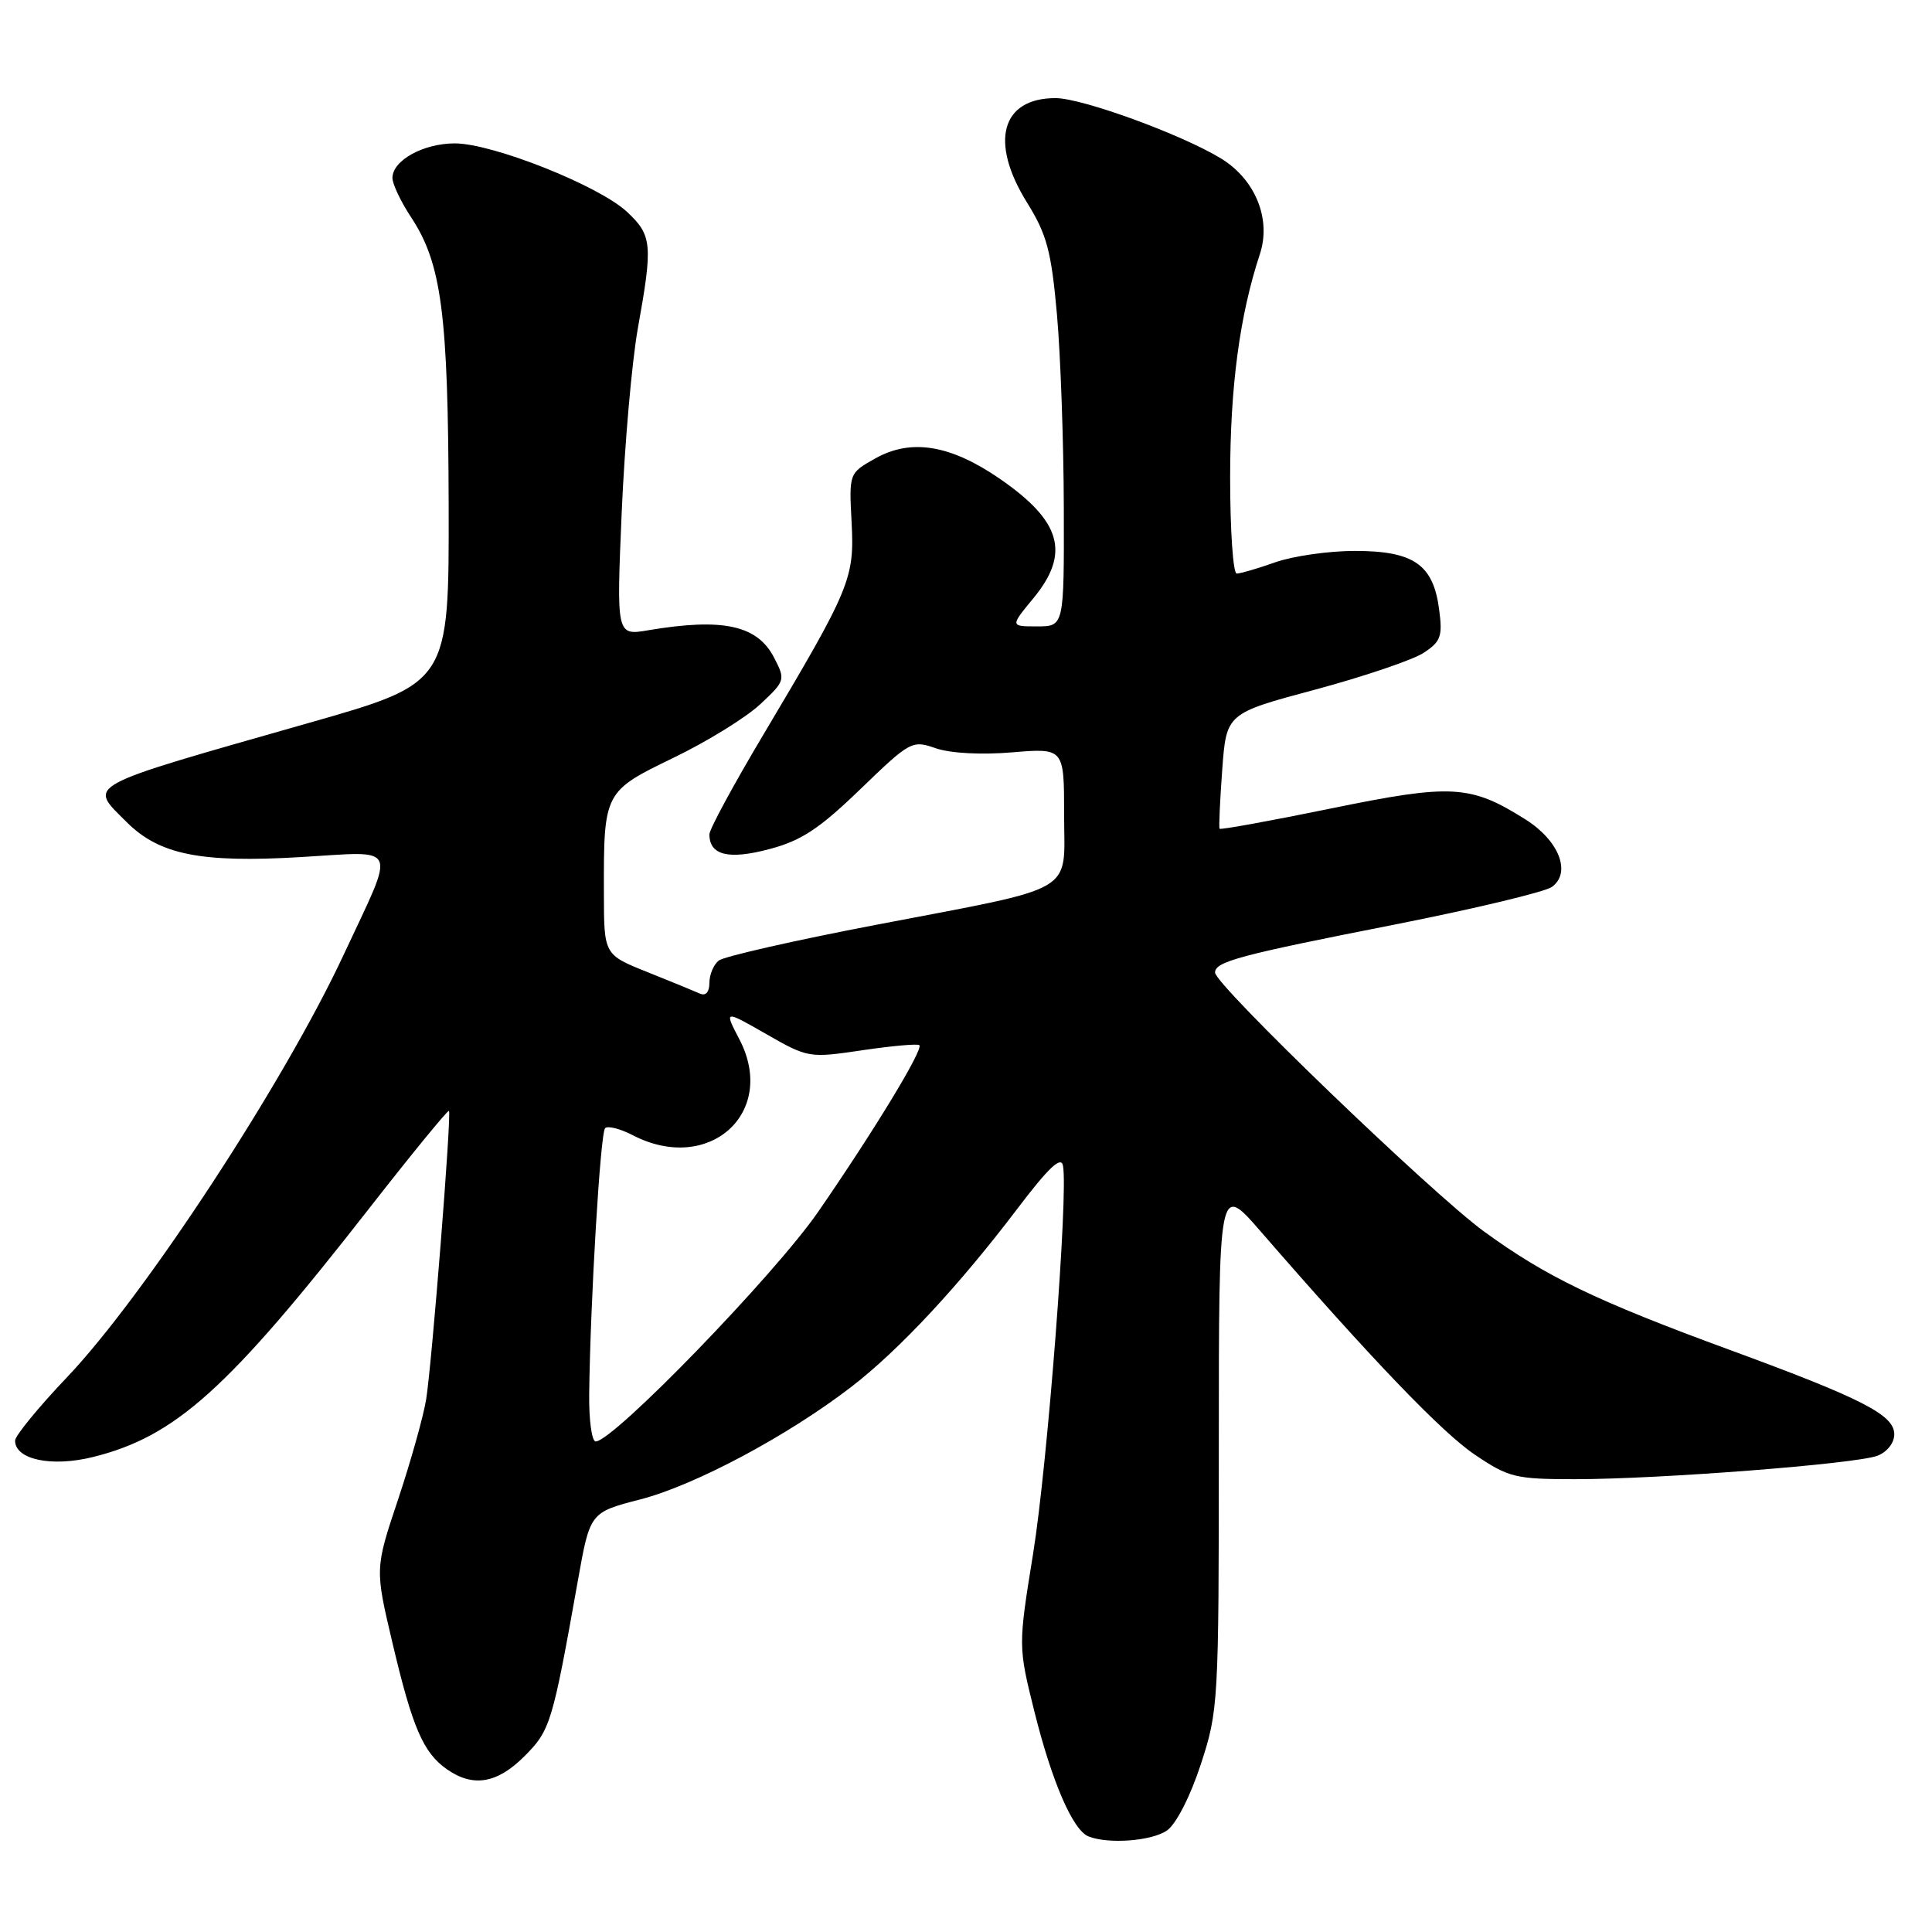 <?xml version="1.0" encoding="UTF-8" standalone="no"?>
<!DOCTYPE svg PUBLIC "-//W3C//DTD SVG 1.1//EN" "http://www.w3.org/Graphics/SVG/1.1/DTD/svg11.dtd" >
<svg xmlns="http://www.w3.org/2000/svg" xmlns:xlink="http://www.w3.org/1999/xlink" version="1.1" viewBox="0 0 256 256">
 <g >
 <path fill="currentColor"
d=" M 154.64 242.54 C 155.85 241.69 157.73 238.02 159.11 233.79 C 161.44 226.67 161.50 225.69 161.50 191.65 C 161.50 156.79 161.50 156.79 167.00 163.12 C 181.75 180.11 191.04 189.79 195.42 192.75 C 199.91 195.78 200.79 196.00 208.72 196.00 C 219.85 196.00 245.88 193.98 248.75 192.90 C 250.05 192.41 251.00 191.20 251.00 190.05 C 251.00 187.48 246.77 185.32 229.15 178.85 C 211.50 172.37 204.86 169.17 196.63 163.17 C 189.69 158.11 161.00 130.49 161.00 128.87 C 161.00 127.42 164.21 126.56 184.75 122.52 C 195.33 120.43 204.74 118.18 205.64 117.52 C 208.24 115.62 206.58 111.39 202.15 108.59 C 194.84 103.98 192.38 103.84 176.35 107.13 C 168.34 108.77 161.70 109.98 161.60 109.81 C 161.49 109.64 161.65 106.13 161.95 102.02 C 162.50 94.53 162.50 94.53 174.26 91.38 C 180.73 89.64 187.19 87.45 188.63 86.51 C 190.94 85.00 191.17 84.32 190.68 80.66 C 189.89 74.78 187.29 73.00 179.51 73.00 C 176.07 73.00 171.34 73.68 169.00 74.50 C 166.66 75.33 164.36 76.00 163.87 76.00 C 163.39 76.00 163.00 70.26 163.00 63.25 C 163.00 51.26 164.26 41.80 166.94 33.67 C 168.47 29.03 166.35 23.80 161.81 21.01 C 156.62 17.83 143.39 13.00 139.86 13.00 C 132.67 13.00 131.09 18.80 136.08 26.83 C 138.71 31.06 139.30 33.25 140.05 41.64 C 140.53 47.07 140.94 58.59 140.96 67.25 C 141.00 83.00 141.00 83.00 137.43 83.00 C 133.85 83.00 133.85 83.00 136.93 79.27 C 141.84 73.31 140.65 69.07 132.48 63.44 C 125.93 58.93 120.71 58.08 115.97 60.75 C 112.50 62.70 112.50 62.70 112.84 69.20 C 113.23 76.66 112.72 77.91 101.10 97.43 C 97.19 103.99 94.00 109.89 94.00 110.55 C 94.00 113.32 96.52 113.95 101.91 112.52 C 106.17 111.40 108.54 109.84 113.99 104.58 C 120.61 98.19 120.86 98.05 124.00 99.15 C 125.91 99.81 130.02 100.04 134.11 99.69 C 141.00 99.12 141.00 99.12 141.00 107.94 C 141.00 118.61 143.16 117.35 116.00 122.56 C 105.28 124.61 95.94 126.74 95.25 127.27 C 94.56 127.81 94.00 129.14 94.00 130.23 C 94.00 131.45 93.52 132.00 92.75 131.66 C 92.06 131.35 88.92 130.06 85.77 128.80 C 80.03 126.50 80.03 126.50 80.02 118.38 C 79.99 104.93 80.01 104.88 89.26 100.40 C 93.70 98.26 98.86 95.07 100.73 93.32 C 104.06 90.21 104.09 90.08 102.57 87.14 C 100.35 82.84 95.79 81.85 85.91 83.51 C 81.68 84.23 81.68 84.23 82.38 67.86 C 82.77 58.86 83.73 47.90 84.52 43.50 C 86.52 32.38 86.41 31.18 83.08 28.07 C 79.36 24.60 65.28 19.00 60.27 19.00 C 56.09 19.00 52.00 21.26 52.00 23.58 C 52.00 24.38 53.11 26.72 54.46 28.77 C 58.52 34.92 59.39 41.54 59.45 67.00 C 59.50 90.50 59.50 90.50 41.00 95.77 C 10.63 104.43 11.70 103.85 16.76 108.91 C 21.09 113.25 26.56 114.35 39.83 113.57 C 53.06 112.80 52.51 111.56 45.54 126.50 C 37.64 143.45 19.18 171.64 8.92 182.45 C 5.11 186.45 2.00 190.25 2.00 190.89 C 2.00 193.40 6.83 194.42 12.29 193.07 C 23.24 190.36 30.17 184.13 48.87 160.18 C 54.57 152.88 59.35 147.04 59.49 147.20 C 59.85 147.63 57.24 180.56 56.47 185.41 C 56.11 187.66 54.43 193.63 52.75 198.68 C 49.68 207.86 49.68 207.86 52.00 217.68 C 54.65 228.93 56.08 232.24 59.22 234.44 C 62.68 236.86 65.87 236.33 69.48 232.72 C 72.92 229.28 73.19 228.40 76.57 209.45 C 78.18 200.40 78.18 200.40 84.84 198.68 C 92.09 196.81 104.40 190.24 112.84 183.74 C 119.14 178.88 127.08 170.36 134.87 160.08 C 138.97 154.68 140.60 153.15 140.85 154.46 C 141.57 158.17 138.81 193.95 136.90 205.82 C 134.91 218.14 134.91 218.14 137.07 226.82 C 139.39 236.11 142.16 242.50 144.22 243.33 C 146.85 244.39 152.63 243.95 154.64 242.54 Z  M 78.07 184.75 C 78.22 172.41 79.55 150.12 80.18 149.49 C 80.53 149.14 82.18 149.56 83.86 150.43 C 93.93 155.64 103.04 147.45 97.98 137.73 C 95.94 133.82 95.94 133.82 101.53 137.02 C 107.07 140.19 107.21 140.21 114.28 139.16 C 118.22 138.58 121.61 138.28 121.82 138.49 C 122.38 139.04 115.81 149.85 108.42 160.56 C 102.63 168.94 81.26 191.00 78.93 191.00 C 78.42 191.00 78.03 188.19 78.07 184.75 Z "/>
</g>
</svg>